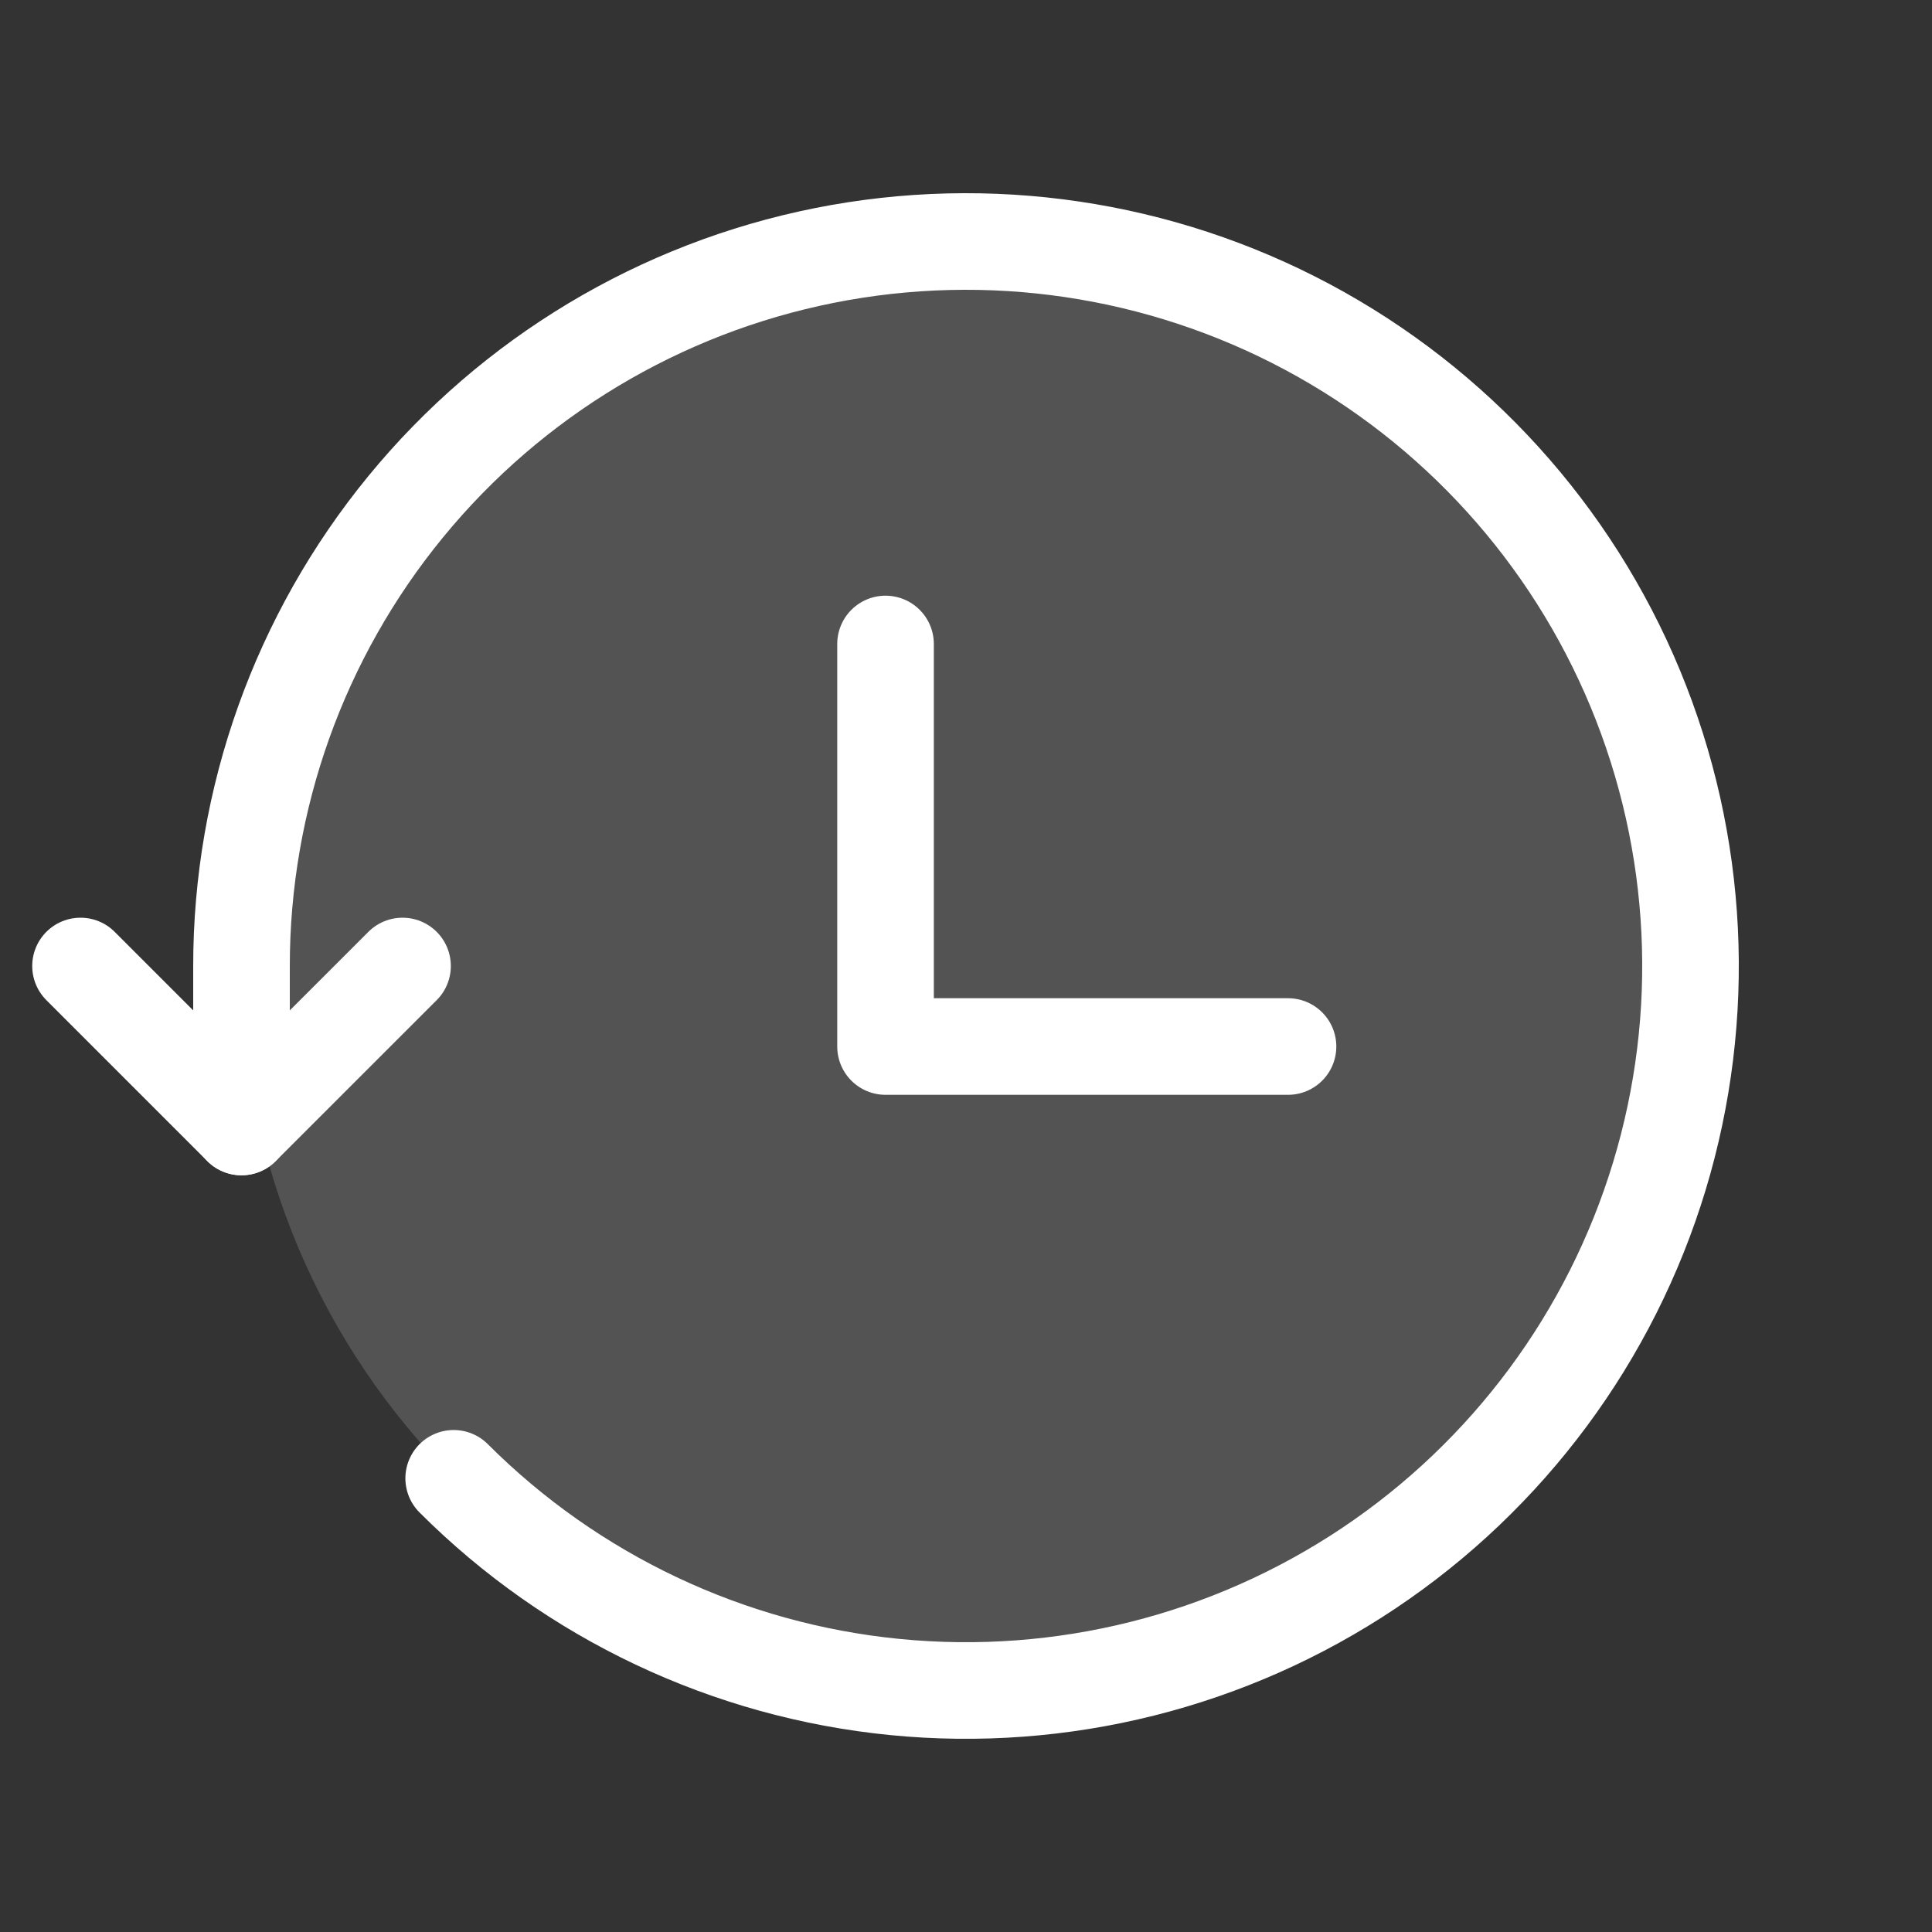 <svg width="40" height="40" viewBox="0 0 40 40" fill="none" xmlns="http://www.w3.org/2000/svg">
<rect x="0" y="0" width="40" height="40" fill="#333333" stroke="none"/>
<g id="iconamoon:history-duotone">
<g id="Group">
<path id="Vector" opacity="0.16" d="M20 35C28.284 35 35 28.284 35 20C35 11.716 28.284 5 20 5C11.716 5 5 11.716 5 20C5 28.284 11.716 35 20 35Z" fill="white"/>
<path id="Vector_2" d="M9.393 30.607C11.847 33.061 15.077 34.588 18.53 34.928C21.984 35.268 25.449 34.4 28.335 32.471C31.22 30.543 33.348 27.673 34.355 24.352C35.362 21.031 35.186 17.463 33.857 14.257C32.528 11.051 30.129 8.405 27.067 6.769C24.006 5.134 20.473 4.611 17.069 5.289C13.665 5.967 10.602 7.805 8.401 10.489C6.201 13.172 4.998 16.536 5 20.007V23.333" stroke="white" stroke-width="2" stroke-linecap="round" stroke-linejoin="round"/>
<path id="Vector_3" d="M1.667 20L5 23.333L8.334 20M18.334 13.333V21.667H26.667" stroke="white" stroke-width="2" stroke-linecap="round" stroke-linejoin="round"/>
</g>
</g>
</svg>

